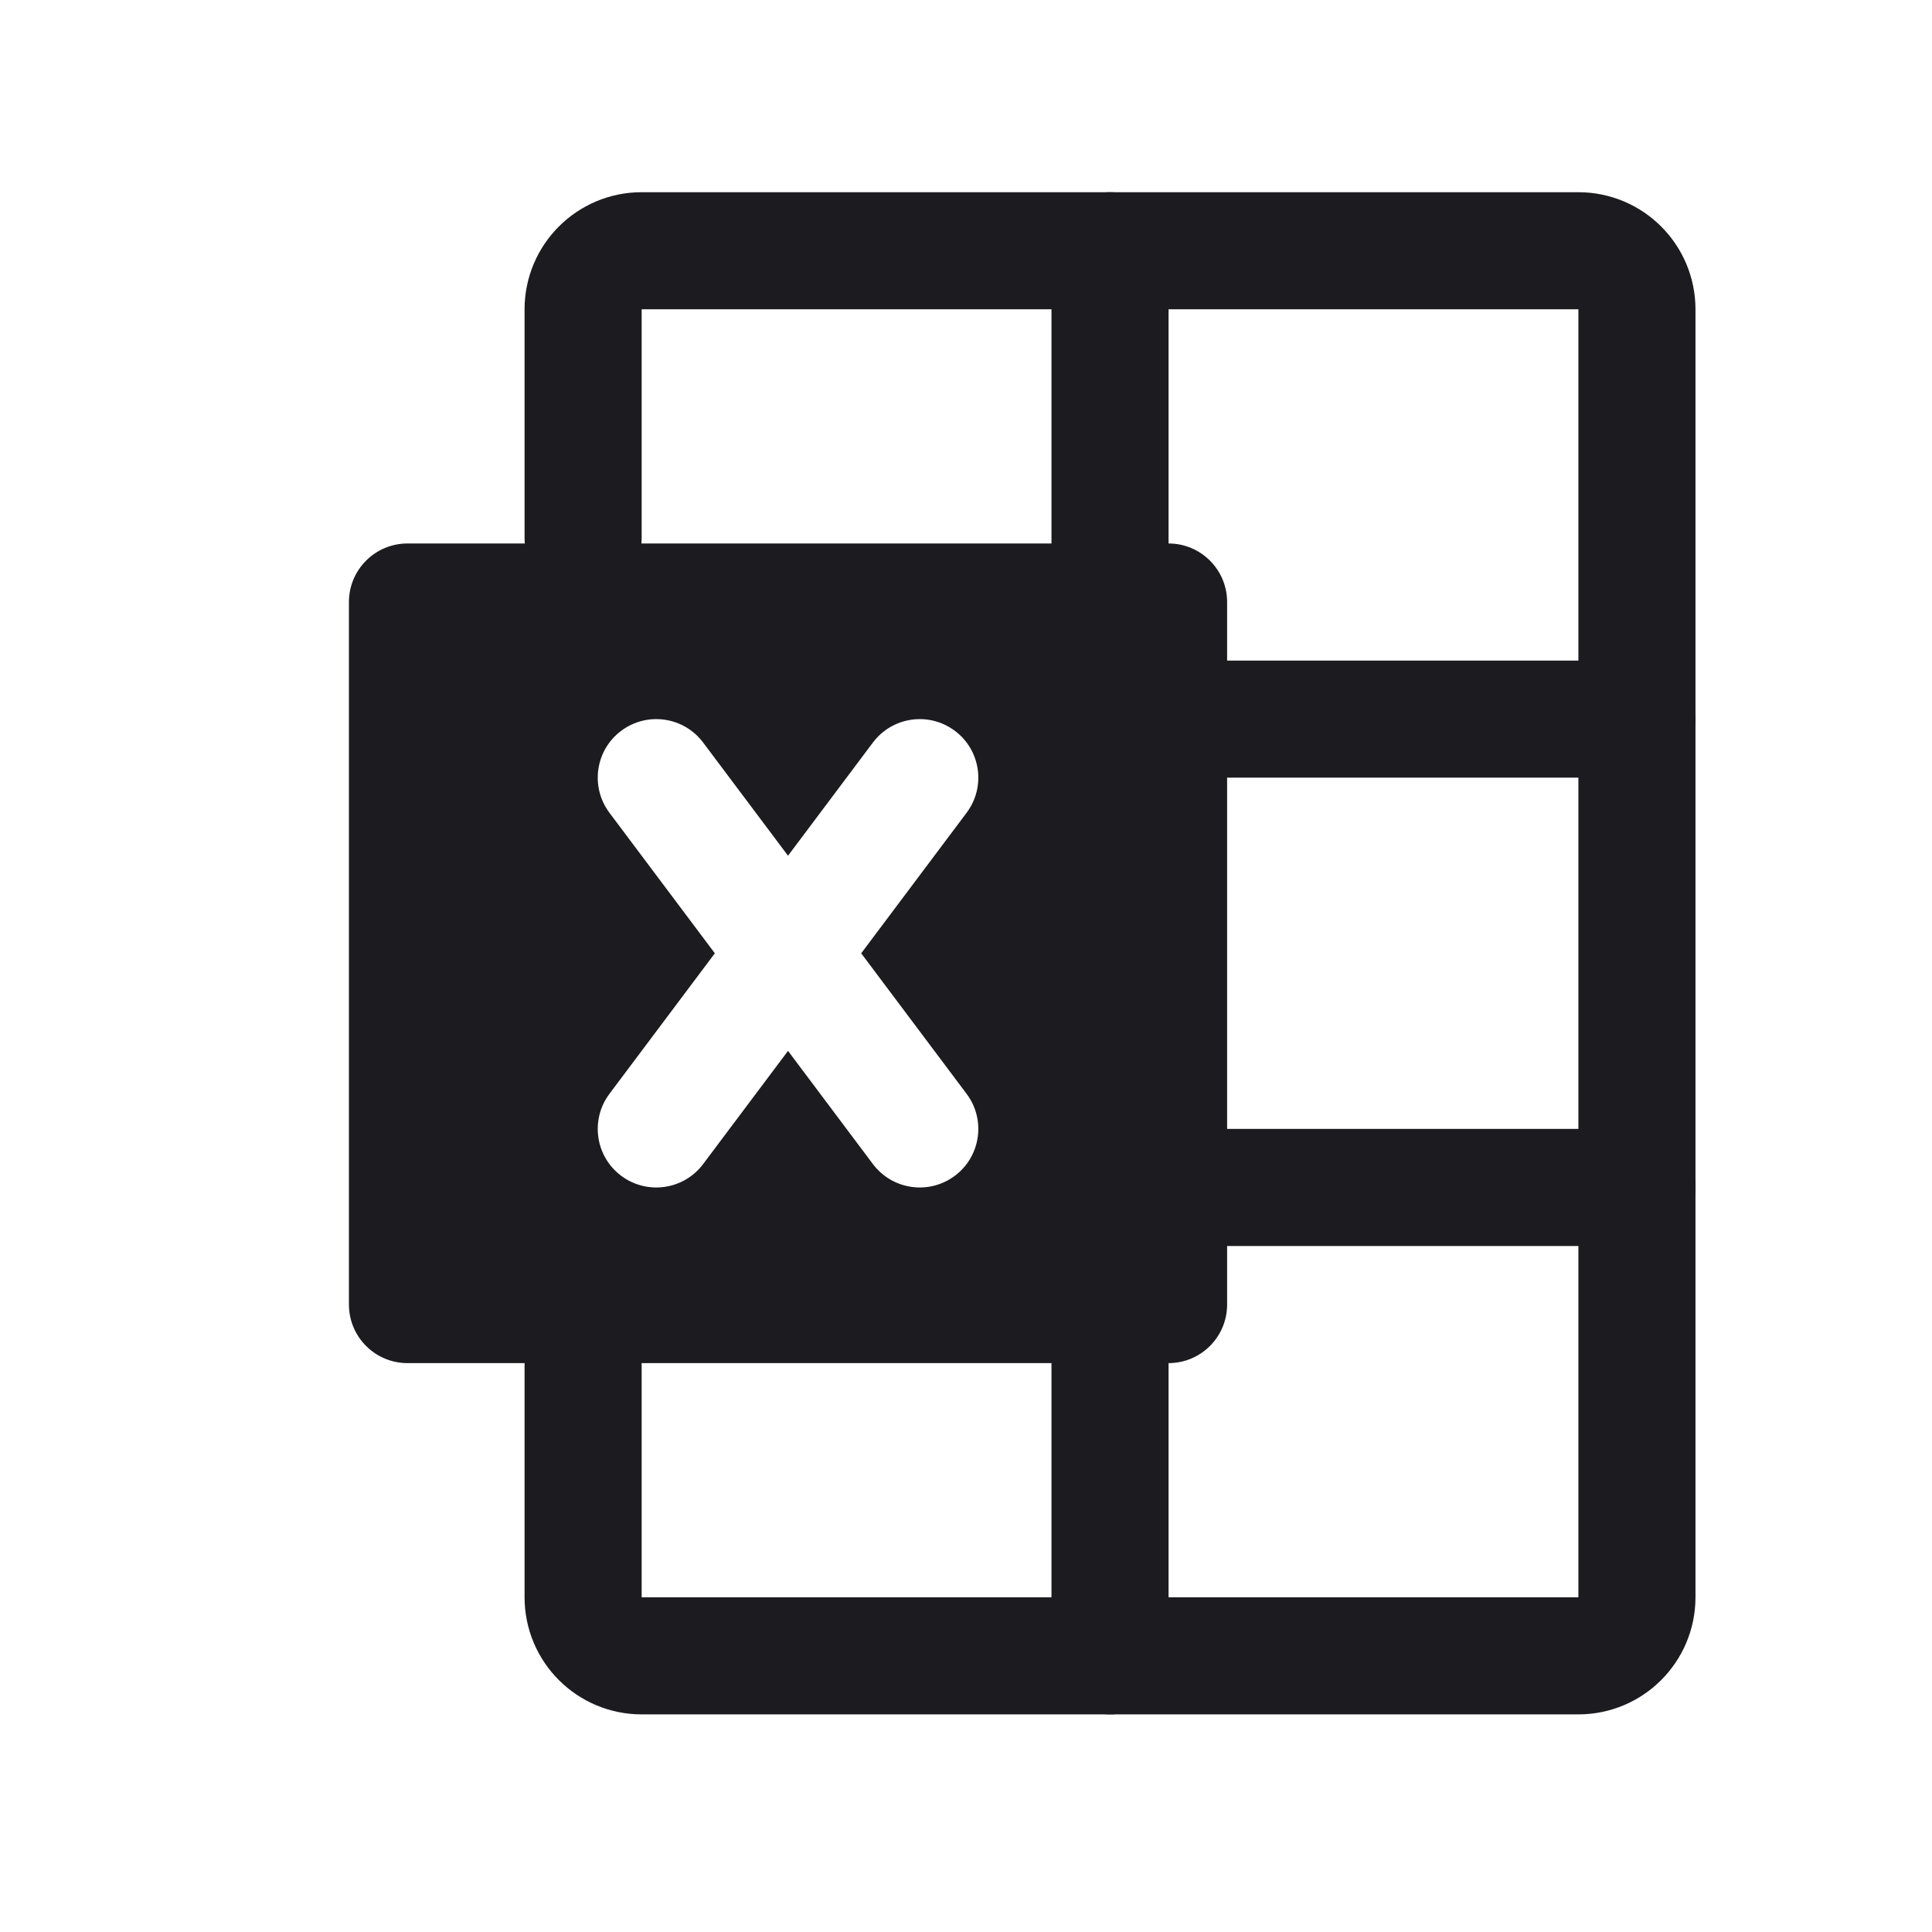 <svg width="33" height="33" viewBox="0 0 33 33" fill="none" xmlns="http://www.w3.org/2000/svg">
<path d="M20.96 12.283H27.96" stroke="#1C1B1F" stroke-width="2" stroke-linecap="round" stroke-linejoin="round"/>
<path d="M20.96 20.283H27.96" stroke="#1C1B1F" stroke-width="2" stroke-linecap="round" stroke-linejoin="round"/>
<path d="M18.96 23.283V28.283" stroke="#1C1B1F" stroke-width="2" stroke-linecap="round" stroke-linejoin="round"/>
<path d="M18.96 4.283V9.283" stroke="#1C1B1F" stroke-width="2" stroke-linecap="round" stroke-linejoin="round"/>
<path fill-rule="evenodd" clip-rule="evenodd" d="M6.96 9.283C6.408 9.283 5.96 9.731 5.96 10.283V22.283C5.96 22.835 6.408 23.283 6.96 23.283H19.96C20.512 23.283 20.96 22.835 20.96 22.283V10.283C20.96 9.731 20.512 9.283 19.96 9.283H6.96ZM10.61 12.483C11.052 12.152 11.679 12.241 12.01 12.683L13.46 14.616L14.91 12.683C15.242 12.241 15.868 12.152 16.31 12.483C16.752 12.814 16.842 13.441 16.51 13.883L14.71 16.283L16.51 18.683C16.842 19.125 16.752 19.752 16.31 20.083C15.868 20.414 15.242 20.325 14.91 19.883L13.46 17.95L12.01 19.883C11.679 20.325 11.052 20.414 10.61 20.083C10.168 19.752 10.079 19.125 10.41 18.683L12.21 16.283L10.41 13.883C10.079 13.441 10.168 12.814 10.61 12.483Z" fill="#1C1B1F"/>
<path d="M9.96 9.186V5.283C9.96 4.731 10.408 4.283 10.96 4.283H26.96C27.512 4.283 27.96 4.731 27.96 5.283V27.283C27.96 27.835 27.512 28.283 26.96 28.283H10.96C10.408 28.283 9.96 27.835 9.96 27.283V23.331" stroke="#1C1B1F" stroke-width="2" stroke-linecap="round"/>
</svg>
